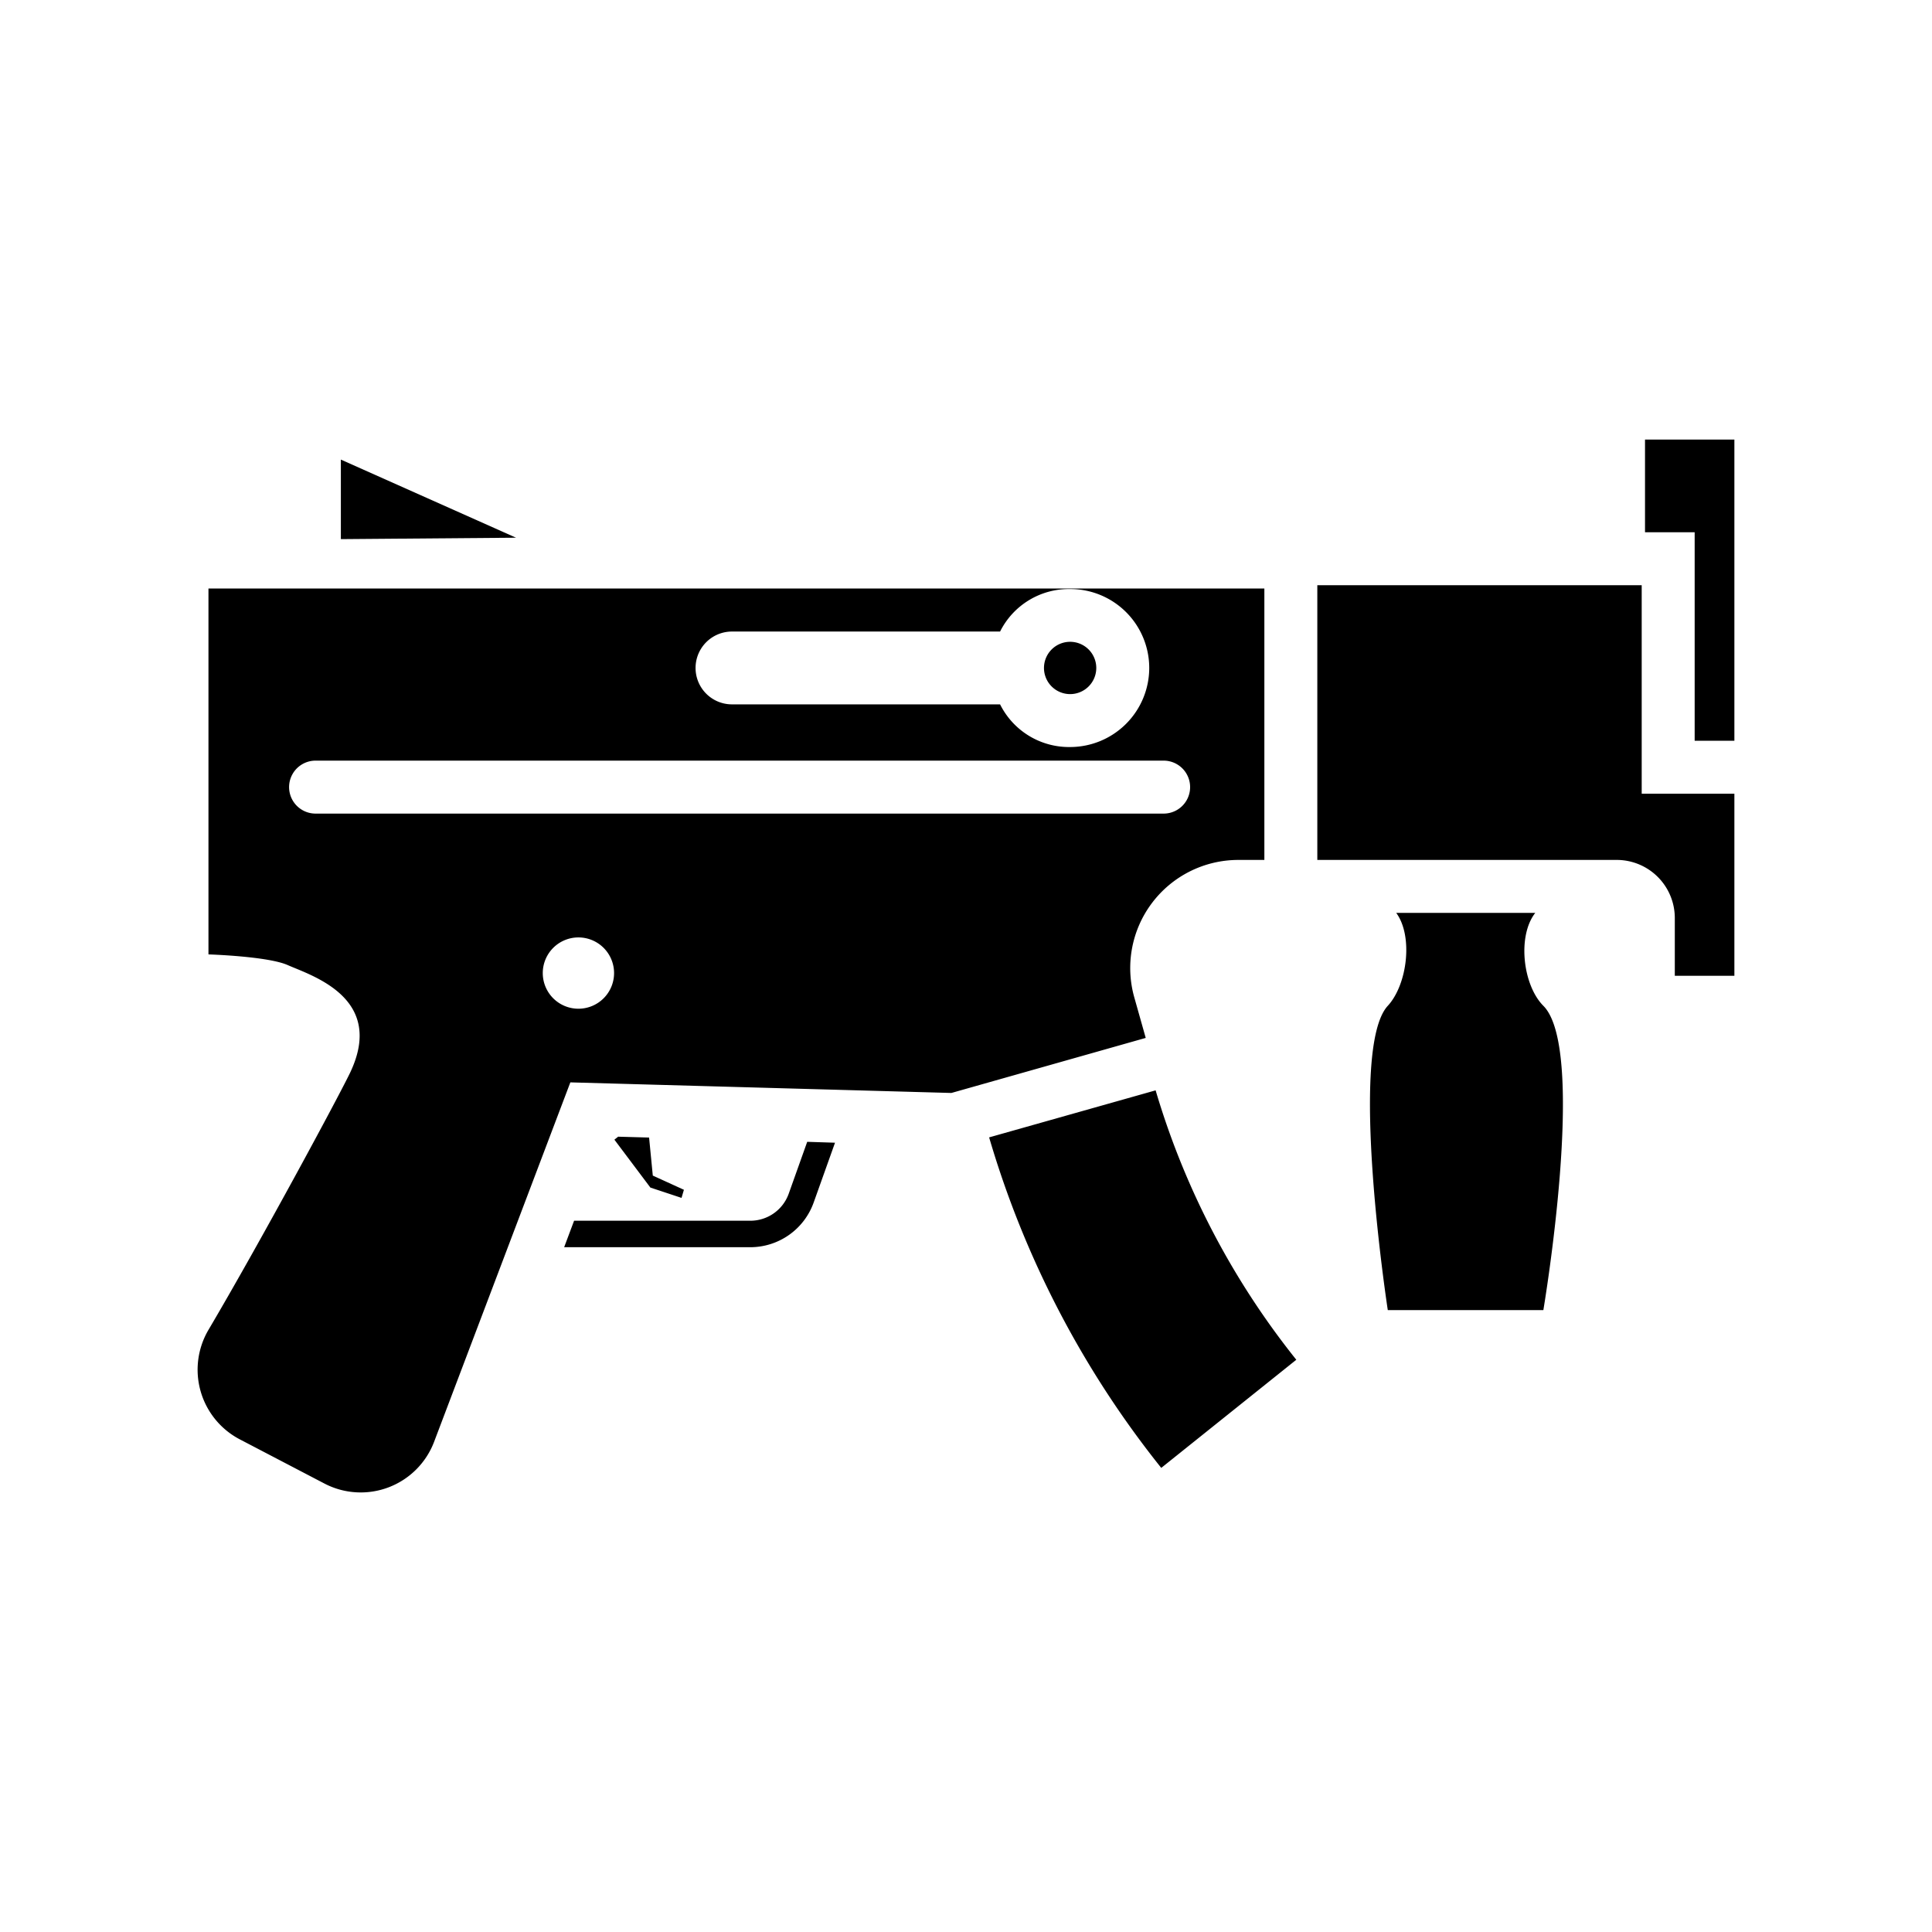 <svg xmlns="http://www.w3.org/2000/svg" width="100%" height="100%" viewBox="0 0 583.68 583.68"><path d="M463.818 275.797h-42c5.15 7 3.39 21.62-2.55 28.07-12.11 13.16 0 91.93 0 91.93h47s13.3-78.6 0-91.93c-6.19-6.2-7.93-21.07-2.45-28.07z m-360.84-136.95l52.92 23.6-52.92 0.43v-24z m288.65 271.95l-40.8 32.67a290.85 290.85 0 0 1-52-99.85l50.3-14.21a238.59 238.59 0 0 0 42.5 81.39z m-165.06-42a12.31 12.31 0 0 0 11.7-8.13l5.6-15.71 8.4 0.27-6.46 18.1a20.34 20.34 0 0 1-19.24 13.47h-56.13l3-8h53.1z m285.41-192.35v-15.65h-15v-28h27v91h-12z m-305.36 183l-0.72 2.45-9.41-3.12-10.87-14.47 1.13-0.9 9.35 0.26 1.12 11.49z m289.36-182.65v63h28v55h-18v-17.44a17.55 17.55 0 0 0-17.26-17.56h-90.74v-83z m-423.47 258.08l25.47 13.3a23.71 23.71 0 0 0 33.18-12.62l41.15-108.56 115.12 3.2 58.71-16.63-3.44-12.19a32.66 32.66 0 0 1 31.28-41.58h8v-82h-319v110.54s17.9 0.55 23.93 3.22c7.23 3.2 29.44 9.85 19 32.23-2.84 6.11-26.88 50.8-42.94 78a23.74 23.74 0 0 0 9.54 33.09z m274.69-233.08a23.92 23.92 0 0 1-23.9 23.89 23.25 23.25 0 0 1-21.16-12.89h-81a11 11 0 1 1 0-22h81a23.23 23.23 0 0 1 21.16-12.84 23.85 23.85 0 0 1 23.9 23.84z m-183.22 92.18a10.77 10.77 0 1 1 10.77 10.77 10.77 10.77 0 0 1-10.77-10.77z m-68.64-48.18a8 8 0 0 1 0-16h256.21a8 8 0 0 1 0 16z m220.06-44a7.9 7.9 0 1 1 7.9 7.9 7.9 7.9 0 0 1-7.9-7.9z" /></svg>